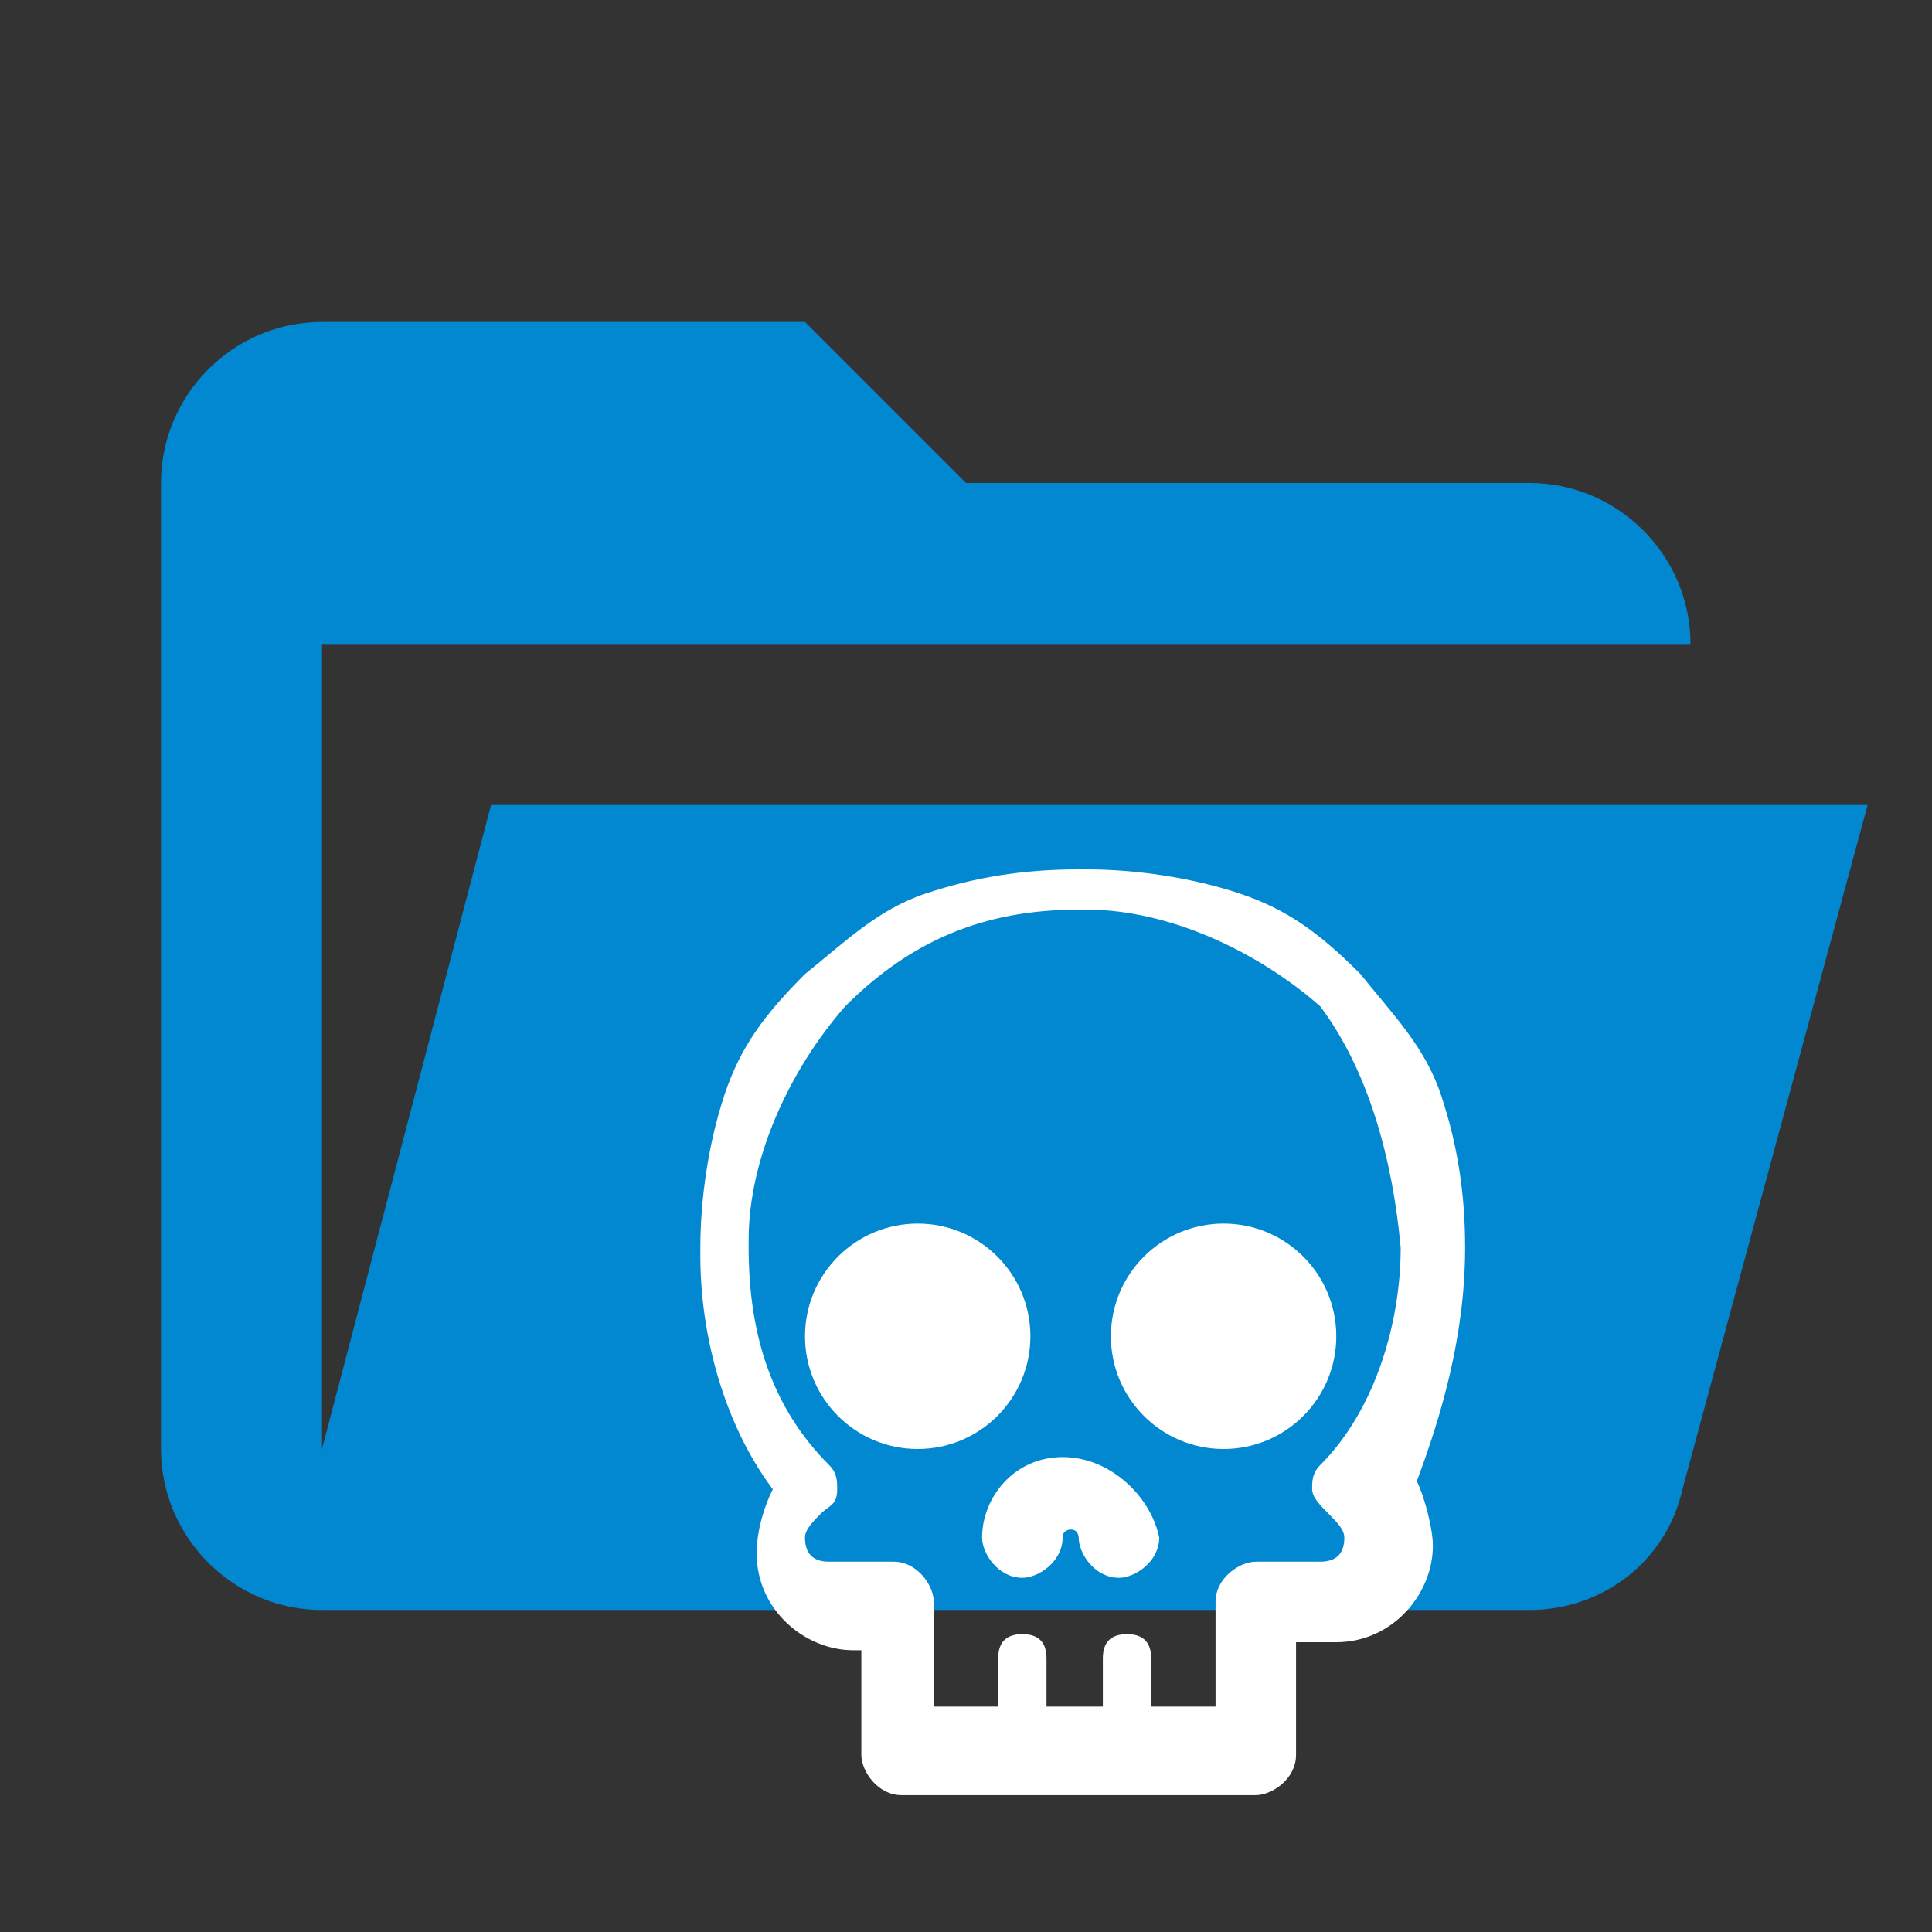 <?xml version="1.0" encoding="utf-8"?>
<!-- Generator: Adobe Illustrator 25.4.1, SVG Export Plug-In . SVG Version: 6.00 Build 0)  -->
<svg version="1.1" id="Capa_1" xmlns="http://www.w3.org/2000/svg" xmlns:xlink="http://www.w3.org/1999/xlink" x="0px" y="0px"
	 viewBox="0 0 24 24" style="enable-background:new 0 0 24 24;" xml:space="preserve">
<rect x="0" y="0" width="24" height="24" fill="#333333" stroke="none"/>
<style type="text/css">
	.st0{fill:#0288D1;}
	.st1{fill:#FFFFFF;}
</style>
<path class="st0" d="M19,20H4c-1.1,0-2-0.9-2-2V6c0-1.1,0.9-2,2-2h6l2,2h7c1.1,0,2,0.9,2,2H4v10l2.1-8h17.1l-2.3,8.5
	C20.7,19.4,19.9,20,19,20z"/>
<g>
	<g>
		<path class="st1" d="M13.2,18.1c-0.6,0-1,0.5-1,1c0,0.2,0.2,0.5,0.5,0.5c0.2,0,0.5-0.2,0.5-0.5c0-0.1,0.1-0.1,0.1-0.1
			c0.1,0,0.1,0.1,0.1,0.1c0,0.2,0.2,0.5,0.5,0.5c0.2,0,0.5-0.2,0.5-0.5C14.3,18.6,13.8,18.1,13.2,18.1z"/>
		<ellipse class="st1" cx="11.4" cy="16.6" rx="1.4" ry="1.4"/>
		<ellipse class="st1" cx="15.2" cy="16.6" rx="1.4" ry="1.4"/>
		<path class="st1" d="M18.2,15.5c0-0.7-0.1-1.3-0.3-1.9c-0.2-0.6-0.6-1-1-1.5c-0.5-0.5-0.9-0.8-1.5-1c-0.6-0.2-1.3-0.3-1.9-0.3
			h-0.1c-0.7,0-1.3,0.1-1.9,0.3c-0.6,0.2-1,0.6-1.5,1c-0.5,0.5-0.8,0.9-1,1.5c-0.2,0.6-0.3,1.3-0.3,1.9v0.1c0,1,0.3,2.1,0.9,2.9
			c-0.1,0.2-0.2,0.5-0.2,0.8l0,0c0,0.7,0.6,1.2,1.2,1.2h0.1v1.3c0,0.2,0.2,0.5,0.5,0.5h4.4c0.2,0,0.5-0.2,0.5-0.5v-1.4h0.5
			c0.7,0,1.2-0.6,1.2-1.2l0,0c0-0.2-0.1-0.6-0.2-0.8C17.9,17.6,18.2,16.6,18.2,15.5L18.2,15.5z M17.4,15.5c0,0.9-0.3,2-1,2.7
			c-0.1,0.1-0.1,0.2-0.1,0.3s0.1,0.2,0.2,0.3c0.1,0.1,0.2,0.2,0.2,0.3l0,0c0,0.2-0.1,0.3-0.3,0.3h-0.8c-0.2,0-0.5,0.2-0.5,0.5v1.3
			h-0.8v-0.6c0-0.2-0.1-0.3-0.3-0.3c-0.2,0-0.3,0.1-0.3,0.3v0.6h-0.7v-0.6c0-0.2-0.1-0.3-0.3-0.3c-0.2,0-0.3,0.1-0.3,0.3v0.6h-0.8
			v-1.3c0-0.2-0.2-0.5-0.5-0.5h-0.8c-0.2,0-0.3-0.1-0.3-0.3l0,0c0-0.1,0.1-0.2,0.2-0.3c0.1-0.1,0.2-0.1,0.2-0.3c0-0.1,0-0.2-0.1-0.3
			c-0.7-0.7-1-1.6-1-2.7v-0.1c0-1,0.5-2.1,1.2-2.9c0.8-0.8,1.7-1.2,2.9-1.2h0.1c1,0,2.1,0.5,2.9,1.2C17,13.3,17.3,14.4,17.4,15.5
			L17.4,15.5C17.3,15.5,17.4,15.5,17.4,15.5z"/>
	</g>
</g>
</svg>
